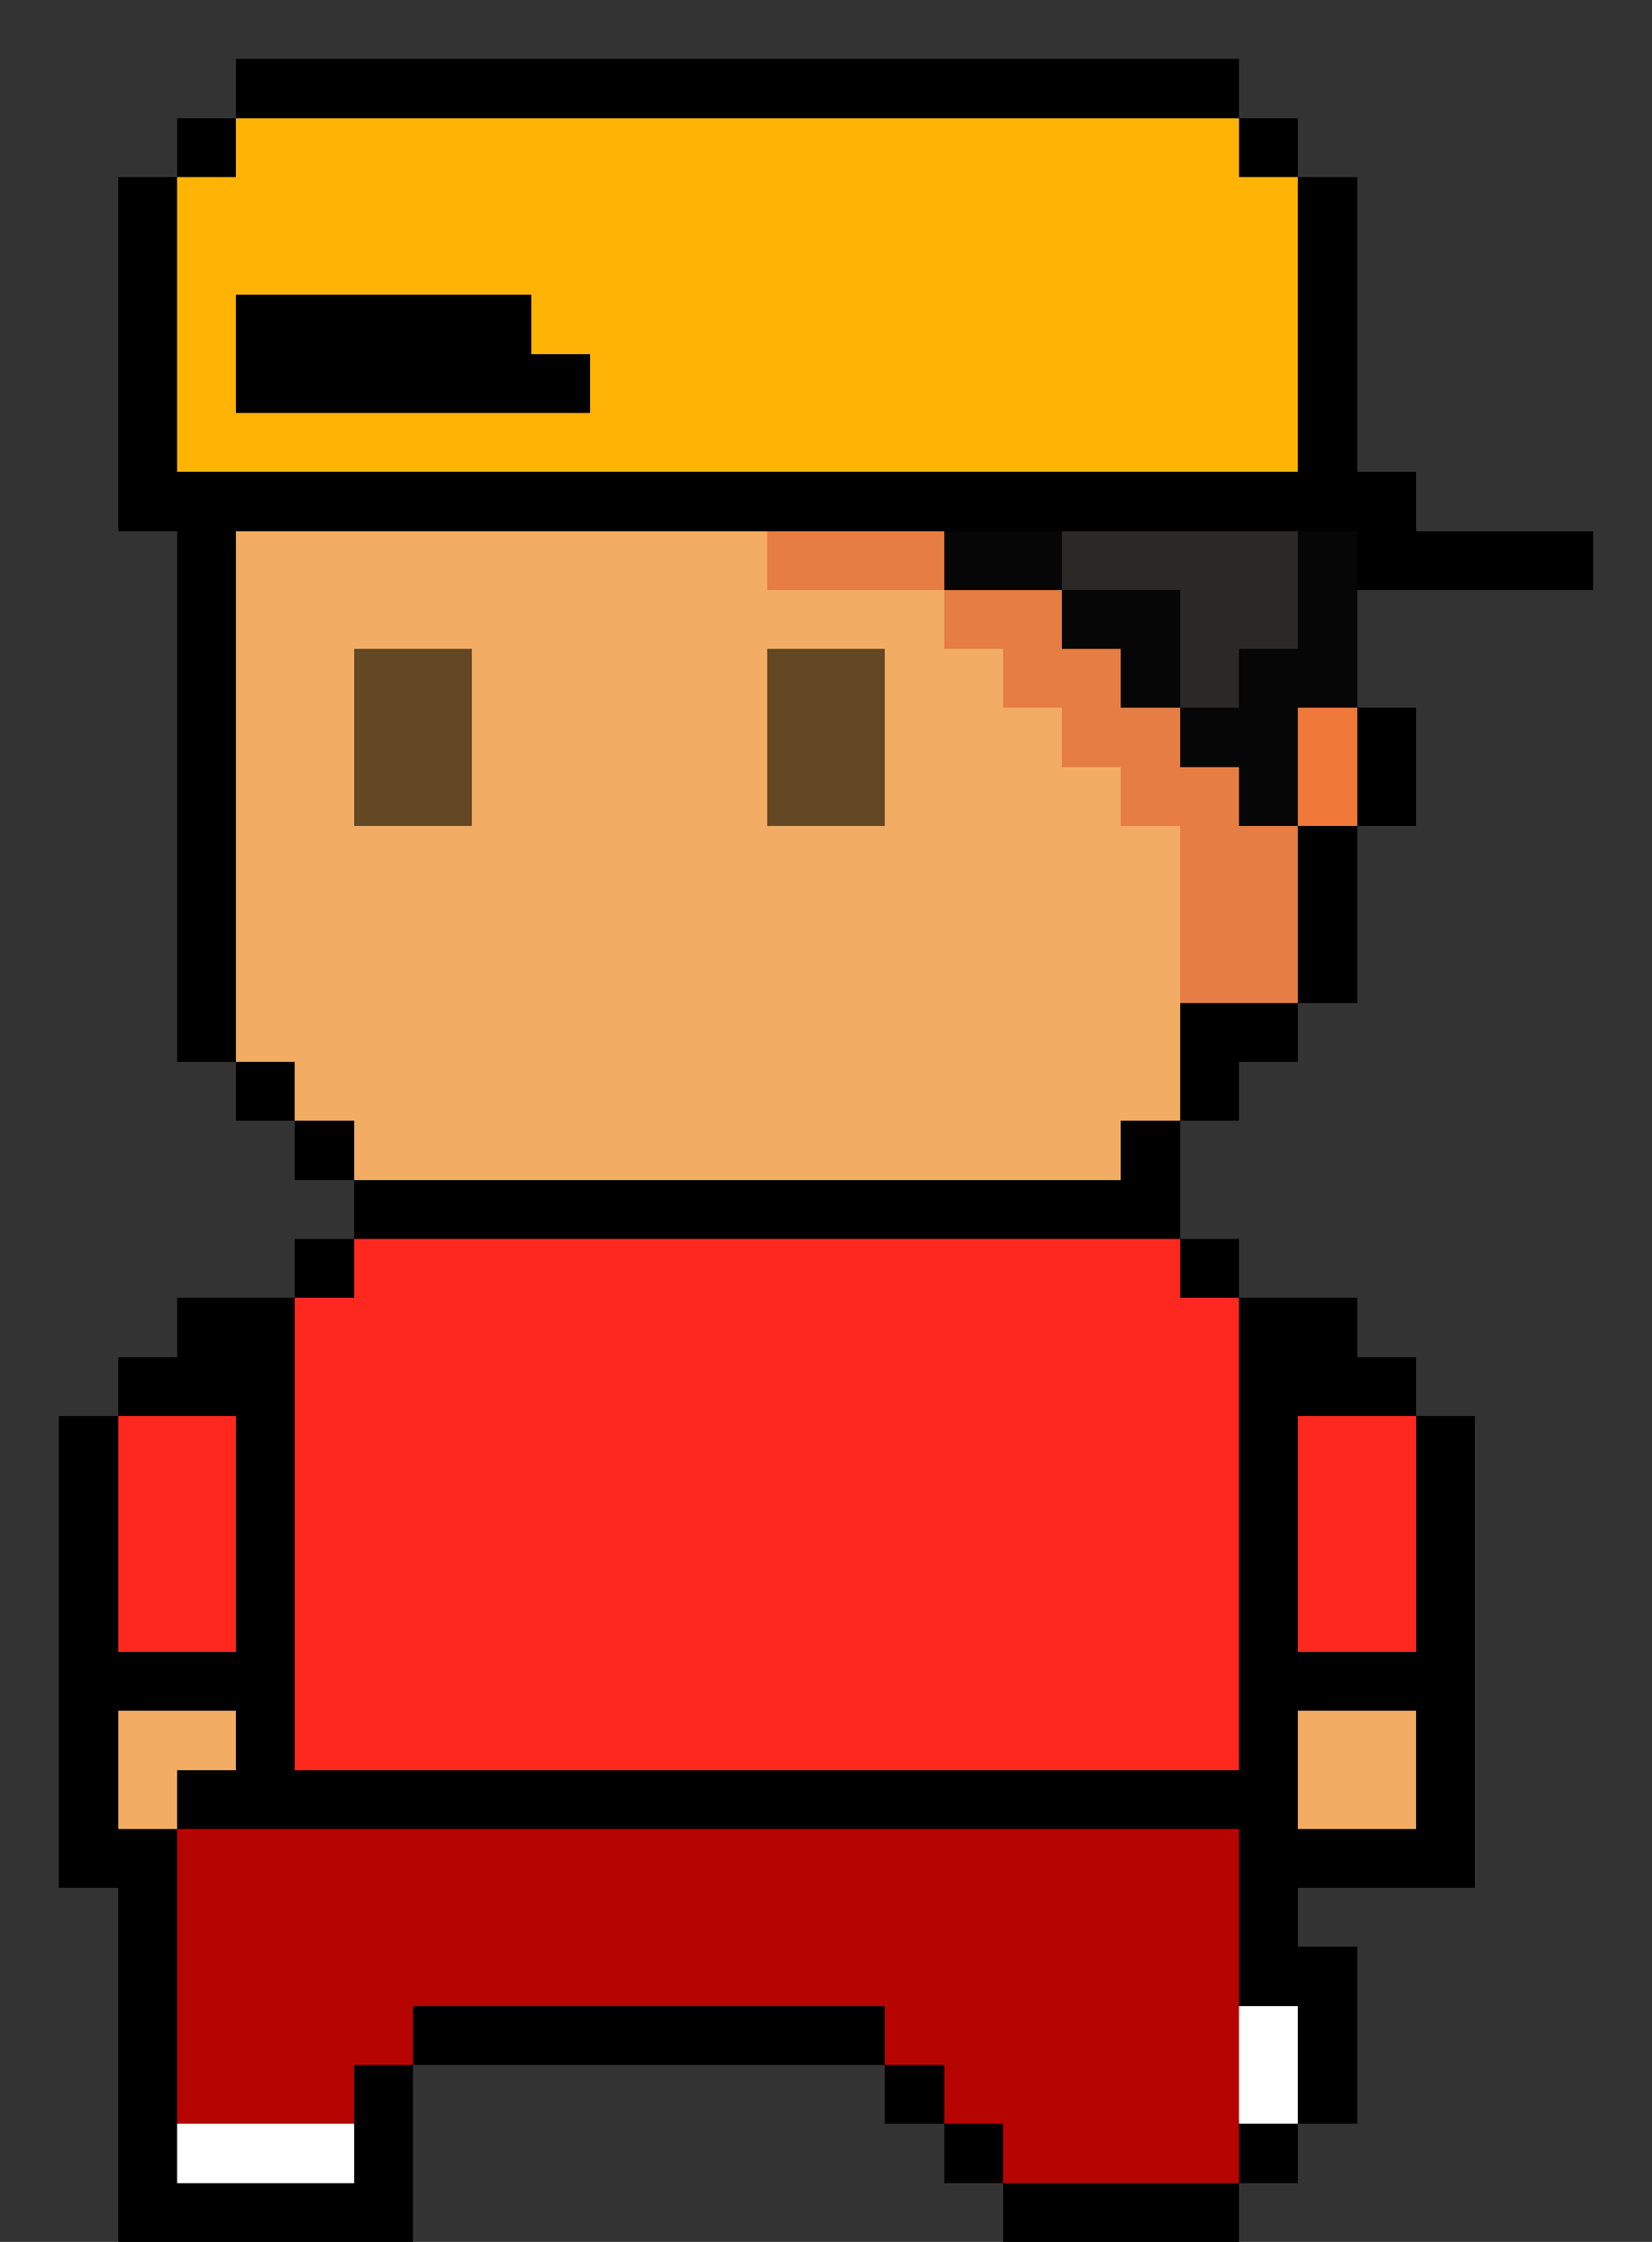 <svg xmlns="http://www.w3.org/2000/svg" viewBox="0 -0.5 28 38" shape-rendering="crispEdges">
<rect x="0" y="-0.5" width="28" height="38" fill="#333333" stroke="none"/>
<path stroke="#000000" d="M4 1h17M3 2h1M21 2h1M2 3h1M22 3h1M2 4h1M22 4h1M2 5h1M4 5h5M22 5h1M2 6h1M4 6h6M22 6h1M2 7h1M22 7h1M2 8h22M3 9h1M23 9h4M3 10h1M3 11h1M3 12h1M23 12h1M3 13h1M23 13h1M3 14h1M22 14h1M3 15h1M22 15h1M3 16h1M22 16h1M3 17h1M20 17h2M4 18h1M20 18h1M5 19h1M19 19h1M6 20h14M5 21h1M20 21h1M3 22h2M21 22h2M2 23h3M21 23h3M1 24h1M4 24h1M21 24h1M24 24h1M1 25h1M4 25h1M21 25h1M24 25h1M1 26h1M4 26h1M21 26h1M24 26h1M1 27h1M4 27h1M21 27h1M24 27h1M1 28h4M21 28h4M1 29h1M4 29h1M21 29h1M24 29h1M1 30h1M3 30h19M24 30h1M1 31h2M21 31h4M2 32h1M21 32h1M2 33h1M21 33h2M2 34h1M7 34h8M22 34h1M2 35h1M6 35h1M15 35h1M22 35h1M2 36h1M6 36h1M16 36h1M21 36h1M2 37h5M17 37h4" />
<path stroke="#ffb304" d="M4 2h17M3 3h19M3 4h19M3 5h1M9 5h13M3 6h1M10 6h12M3 7h19" />
<path stroke="#f2ac64" d="M4 9h9M4 10h12M4 11h2M8 11h5M15 11h2M4 12h2M8 12h5M15 12h3M4 13h2M8 13h5M15 13h4M4 14h16M4 15h16M4 16h16M4 17h16M5 18h15M6 19h13M2 29h2M22 29h2M2 30h1M22 30h2" />
<path stroke="#e67d42" d="M13 9h3M16 10h2M17 11h2M18 12h2M19 13h2M20 14h2M20 15h2M20 16h2" />
<path stroke="#060606" d="M16 9h2M22 9h1M18 10h2M22 10h1M19 11h1M21 11h2M20 12h2M21 13h1" />
<path stroke="#2b2828" d="M18 9h4M20 10h2M20 11h1" />
<path stroke="#644723" d="M6 11h2M13 11h2M6 12h2M13 12h2M6 13h2M13 13h2" />
<path stroke="#f07838" d="M22 12h1M22 13h1" />
<path stroke="#ff281f" d="M6 21h14M5 22h16M5 23h16M2 24h2M5 24h16M22 24h2M2 25h2M5 25h16M22 25h2M2 26h2M5 26h16M22 26h2M2 27h2M5 27h16M22 27h2M5 28h16M5 29h16" />
<path stroke="#b60400" d="M3 31h18M3 32h18M3 33h18M3 34h4M15 34h6M3 35h3M16 35h5M17 36h4" />
<path stroke="#ffffff" d="M21 34h1M21 35h1M3 36h3" />
</svg>